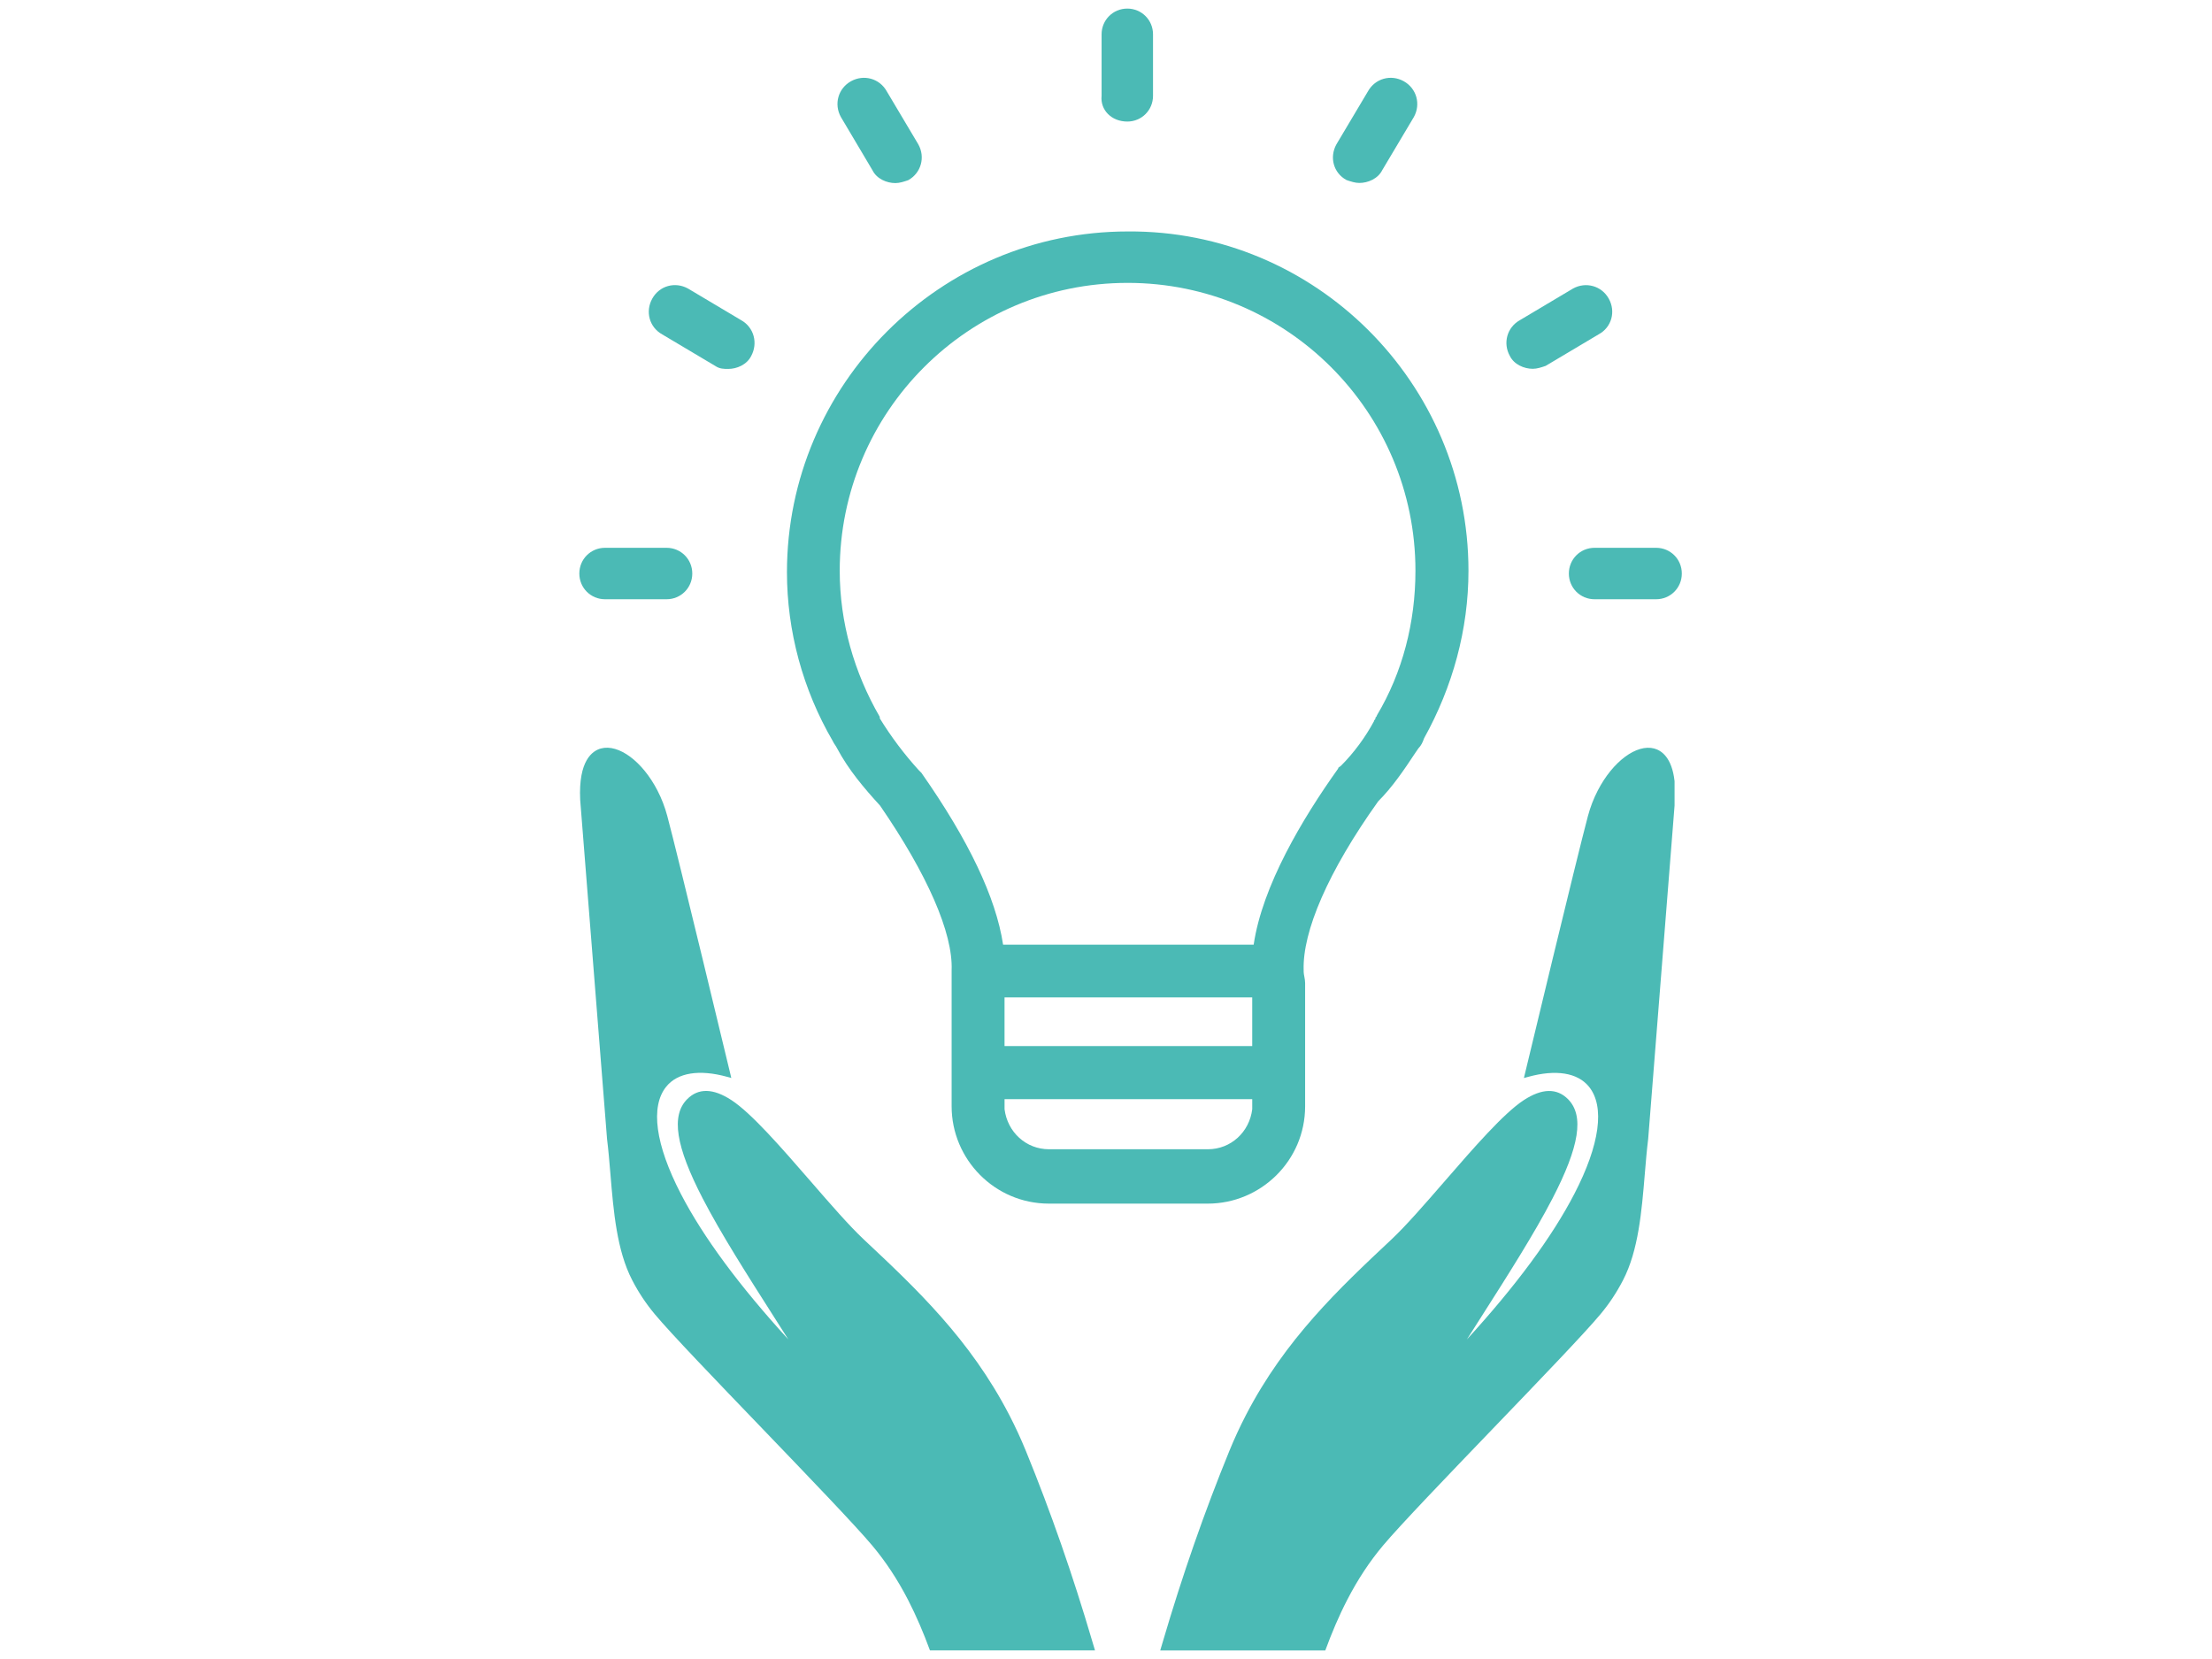 <svg enable-background="new 0 0 113.386 85.04" height="85.04" viewBox="0 0 113.386 85.04" width="113.386" xmlns="http://www.w3.org/2000/svg"><g fill="#4bbab5"><path d="m-94.131 109.38 2.994-3.619-5.139-5.154-3.613 3.011c-1.668-1.043-3.516-1.822-5.486-2.278l-.433-4.685h-7.265l-.434 4.699c-1.965.46-3.806 1.243-5.467 2.29l-3.626-3.02-5.137 5.156 3.017 3.645c-1.036 1.667-1.811 3.514-2.264 5.483l-4.69.436v7.266l4.69.436c.453 1.97 1.228 3.816 2.264 5.483l-3.017 3.645 5.137 5.156 3.626-3.02c1.661 1.047 3.502 1.829 5.467 2.29l.434 4.699h7.265l.433-4.685c1.97-.455 3.818-1.235 5.486-2.278l3.613 3.011 5.139-5.154-2.994-3.619c1.047-1.672 1.831-3.528 2.288-5.506l4.662-.434v-7.314l-4.662-.435c-.457-1.977-1.24-3.833-2.288-5.505zm-15.296 17.038c-4.088 0-7.416-3.338-7.416-7.44s3.327-7.44 7.416-7.44c4.088 0 7.415 3.338 7.415 7.44s-3.327 7.44-7.415 7.44z"/><path d="m-129.486 97.05.034-.001c.949-.029 1.883-.213 2.777-.549 4.49-1.689 6.779-6.742 5.106-11.254l-6.91-13.437c-.393-.76-1.623-.761-2.016 0l-6.848 13.294-.058.131c-1.676 4.523.614 9.575 5.104 11.265.893.335 1.827.519 2.733.546zm-6.736-11.358 6.736-13.076 6.729 13.061c1.434 3.868-.522 8.19-4.361 9.633-.749.281-1.53.438-2.365.47v-.001c-.81-.025-1.608-.183-2.371-.468-3.838-1.443-5.795-5.765-4.368-9.619z"/><path d="m-82.268 85.232-6.905-13.424c-.394-.758-1.621-.76-2.017.002l-6.841 13.282-.064.144c-1.676 4.522.613 9.575 5.103 11.265.893.335 1.827.519 2.732.546l.079.004.035-.001c.948-.029 1.882-.213 2.777-.549 4.491-1.69 6.78-6.743 5.101-11.269zm-5.545 10.079c-.748.281-1.529.438-2.364.47v-.001c-.811-.025-1.608-.183-2.371-.468-3.84-1.445-5.795-5.767-4.368-9.62l6.735-13.076 6.729 13.062c1.434 3.868-.523 8.19-4.361 9.633z"/><path d="m-112.19 84.123c.891.334 1.825.519 2.811.549h.026.01c.951-.03 1.885-.215 2.776-.549 4.49-1.688 6.78-6.742 5.101-11.268l-6.905-13.422c-.392-.761-1.625-.758-2.016 0l-6.845 13.288-.061.138c-1.677 4.521.612 9.574 5.103 11.264zm-3.925-10.808 6.736-13.076 6.729 13.061c1.434 3.868-.523 8.19-4.361 9.634-.76.285-1.556.443-2.368.469-.811-.026-1.608-.184-2.368-.468-3.839-1.445-5.795-5.767-4.368-9.62z"/><path d="m-89.251-18.362 5.712-6.902-9.802-9.831-6.892 5.744c-3.181-1.99-6.705-3.476-10.463-4.345l-.825-8.935h-13.858l-.828 8.963c-3.748.878-7.259 2.371-10.427 4.368l-6.916-5.76-9.798 9.834 5.754 6.952c-1.976 3.179-3.454 6.702-4.319 10.458l-8.946.831v13.859l8.946.831c.865 3.757 2.343 7.279 4.319 10.458l-5.754 6.952 9.798 9.834 6.916-5.76c3.168 1.997 6.679 3.489 10.427 4.368l.828 8.962h13.858l.825-8.935c3.758-.869 7.282-2.355 10.463-4.345l6.892 5.743 9.802-9.83-5.712-6.903c1.997-3.189 3.492-6.729 4.363-10.502l8.892-.828v-13.95l-8.892-.829c-.871-3.773-2.366-7.313-4.363-10.502zm-29.176 32.498c-7.798 0-14.144-6.367-14.144-14.191s6.347-14.191 14.144-14.191 14.143 6.367 14.143 14.191c0 7.823-6.345 14.191-14.143 14.191z"/><path d="m-156.687-41.88.066-.002c1.81-.055 3.592-.407 5.297-1.047 8.565-3.221 12.93-12.859 9.74-21.465l-13.18-25.628c-.749-1.45-3.096-1.451-3.846.001l-13.062 25.357-.111.251c-3.196 8.626 1.171 18.264 9.735 21.486 1.703.639 3.485.991 5.213 1.041zm-12.848-21.664 12.848-24.94 12.835 24.912c2.734 7.378-.996 15.622-8.317 18.374-1.428.537-2.918.836-4.51.897v-.002c-1.546-.047-3.068-.348-4.523-.893-7.321-2.754-11.054-10.997-8.333-18.348z"/><path d="m-66.624-64.422-13.171-25.604c-.751-1.446-3.092-1.45-3.847.004l-13.048 25.333-.123.274c-3.197 8.625 1.17 18.263 9.734 21.486 1.703.639 3.485.991 5.211 1.041l.151.007.067-.002c1.809-.055 3.59-.407 5.297-1.047 8.564-3.221 12.931-12.859 9.729-21.492zm-10.577 19.225c-1.427.537-2.917.836-4.509.897v-.002c-1.547-.047-3.068-.348-4.523-.893-7.323-2.756-11.054-10.999-8.332-18.349l12.847-24.941 12.835 24.914c2.735 7.378-.997 15.621-8.318 18.374z"/><path d="m-123.697-66.537c1.699.637 3.481.989 5.362 1.047h.049l.019-.001c1.814-.057 3.596-.409 5.295-1.048 8.565-3.22 12.931-12.859 9.73-21.492l-13.17-25.601c-.748-1.451-3.1-1.446-3.845.001l-13.057 25.345-.117.263c-3.198 8.624 1.168 18.262 9.734 21.486zm-7.486-20.615 12.848-24.94 12.834 24.912c2.736 7.378-.997 15.621-8.318 18.375-1.449.544-2.968.845-4.516.894-1.548-.049-3.067-.35-4.516-.893-7.323-2.756-11.054-10.999-8.332-18.348z"/><path d="m52.586 74.374c-.255-.624-.54-1.241-.848-1.836-2.015-3.894-4.782-6.491-7.459-9.003-.754-.708-1.715-1.815-2.732-2.988-1.485-1.71-3.02-3.479-4.052-4.154-.935-.612-1.699-.628-2.271-.05-.834.842-.589 2.414.798 5.092.926 1.791 2.269 3.9 3.693 6.133.229.359.46.723.694 1.09-2.52-2.755-4.37-5.261-5.509-7.461-1.308-2.526-1.573-4.477-.748-5.496.582-.719 1.691-.897 3.122-.503l.212.059-.051-.215c-.027-.111-2.67-11.125-3.229-13.21-.123-.459-.293-.903-.508-1.317-.77-1.488-1.987-2.391-2.894-2.148-.438.117-1.159.616-1.064 2.63l1.377 17.387c.071.568.12 1.162.173 1.793.16 1.927.327 3.919 1.115 5.441.328.634.708 1.207 1.162 1.75.817.979 3.087 3.342 5.493 5.843 2.34 2.436 4.761 4.954 5.645 6.006.693.825 1.293 1.734 1.835 2.78.435.843.802 1.712 1.129 2.601h8.46l-.129-.43c-1.016-3.454-2.134-6.658-3.414-9.794z"/><path d="m84.797 38.369c-.907-.243-2.124.66-2.894 2.149-.215.414-.386.857-.508 1.317-.559 2.085-3.203 13.099-3.229 13.21l-.051.214.212-.058c1.43-.395 2.539-.216 3.122.502.825 1.018.559 2.969-.749 5.495-1.139 2.2-2.989 4.706-5.509 7.462.235-.368.466-.733.695-1.091 1.423-2.233 2.766-4.342 3.692-6.132 1.387-2.679 1.633-4.249.799-5.093-.573-.578-1.337-.561-2.271.05-1.032.675-2.567 2.444-4.052 4.155-1.017 1.172-1.978 2.279-2.732 2.987-2.677 2.513-5.444 5.11-7.459 9.005-.308.594-.593 1.211-.848 1.835-1.281 3.136-2.398 6.339-3.414 9.793l-.128.431h8.461c.327-.89.692-1.759 1.128-2.601.541-1.046 1.142-1.956 1.835-2.781.884-1.052 3.304-3.57 5.645-6.005 2.405-2.501 4.676-4.865 5.493-5.843.454-.543.833-1.116 1.161-1.75.789-1.523.955-3.515 1.115-5.441.053-.63.102-1.225.173-1.793l1.353-17.091v-1.254c-.136-1.224-.682-1.576-1.04-1.672z"/><path d="m84.891 28.08h-3.154c-.734 0-1.318.585-1.318 1.319s.584 1.318 1.318 1.318h3.154c.734 0 1.318-.584 1.318-1.317v-.002c0-.734-.584-1.318-1.318-1.318z"/><path d="m78.57 18.905c.217 0 .442-.075.659-.15l2.719-1.618c.666-.36.884-1.169.517-1.828s-1.176-.883-1.836-.517l-2.718 1.618c-.66.367-.884 1.176-.517 1.835.218.442.734.66 1.176.66z"/><path d="m42.908 38.357c.584 1.101 1.393 2.053 2.202 2.936 2.42 3.521 3.746 6.532 3.67 8.442v6.973c0 2.712 2.202 4.989 4.989 4.989h8.142c2.712 0 4.989-2.202 4.989-4.989v-6.314c0-.217-.075-.435-.075-.584v-.075c-.068-1.978 1.251-5.063 3.82-8.659.733-.733 1.325-1.611 1.909-2.494l.15-.218c.142-.15.217-.299.292-.517 1.468-2.644 2.277-5.58 2.277-8.591 0-9.617-7.857-17.467-17.467-17.392-9.61 0-17.467 7.851-17.467 17.468 0 3.004.809 6.015 2.351 8.659.068.148.144.216.218.366zm21.281 18.5c-.143 1.176-1.101 2.053-2.27 2.053h-8.149c-1.176 0-2.128-.877-2.277-2.053v-.516h12.696zm0-3.236h-12.697v-2.494h12.696v2.494zm-6.389-39.121c8.149 0 14.755 6.606 14.755 14.755 0 2.644-.659 5.213-1.977 7.416 0 .075-.075.074-.075.149s-.074.075-.074.15c-.435.809-1.026 1.618-1.686 2.277-.075.075-.15.075-.15.15-1.835 2.569-3.888 6.015-4.33 9.026h-12.845c-.367-2.42-1.767-5.356-4.187-8.808l-.149-.15c-.734-.809-1.4-1.692-1.985-2.644v-.074c-1.319-2.277-2.053-4.847-2.053-7.491 0-8.15 6.607-14.756 14.756-14.756z"/><path d="m31.014 30.717h3.153c.734 0 1.319-.584 1.319-1.318s-.584-1.319-1.319-1.319h-3.153c-.734 0-1.318.584-1.318 1.319 0 .734.584 1.318 1.318 1.318z"/><path d="m33.95 17.144 2.719 1.617c.218.15.442.15.66.15.442 0 .951-.217 1.175-.659.361-.666.143-1.475-.516-1.842l-2.719-1.618c-.659-.367-1.468-.149-1.835.517-.367.659-.15 1.468.516 1.835z"/><path d="m69.02 9.228c.217.075.442.15.659.15.442 0 .958-.218 1.176-.66l1.618-2.718c.367-.66.142-1.468-.517-1.836-.66-.367-1.468-.142-1.835.517l-1.618 2.719c-.367.666-.149 1.468.517 1.828z"/><path d="m57.785 6.231c.734 0 1.318-.584 1.318-1.318v-3.154c0-.734-.584-1.318-1.317-1.319h-.002c-.733.001-1.317.585-1.317 1.319v3.153c-.075.728.509 1.319 1.318 1.319z"/><path d="m44.722 8.726c.217.442.733.659 1.175.659.218 0 .442-.075.66-.15.659-.367.883-1.175.516-1.835l-1.618-2.719c-.366-.659-1.175-.883-1.835-.516-.658.367-.883 1.176-.515 1.835z"/></g></svg>